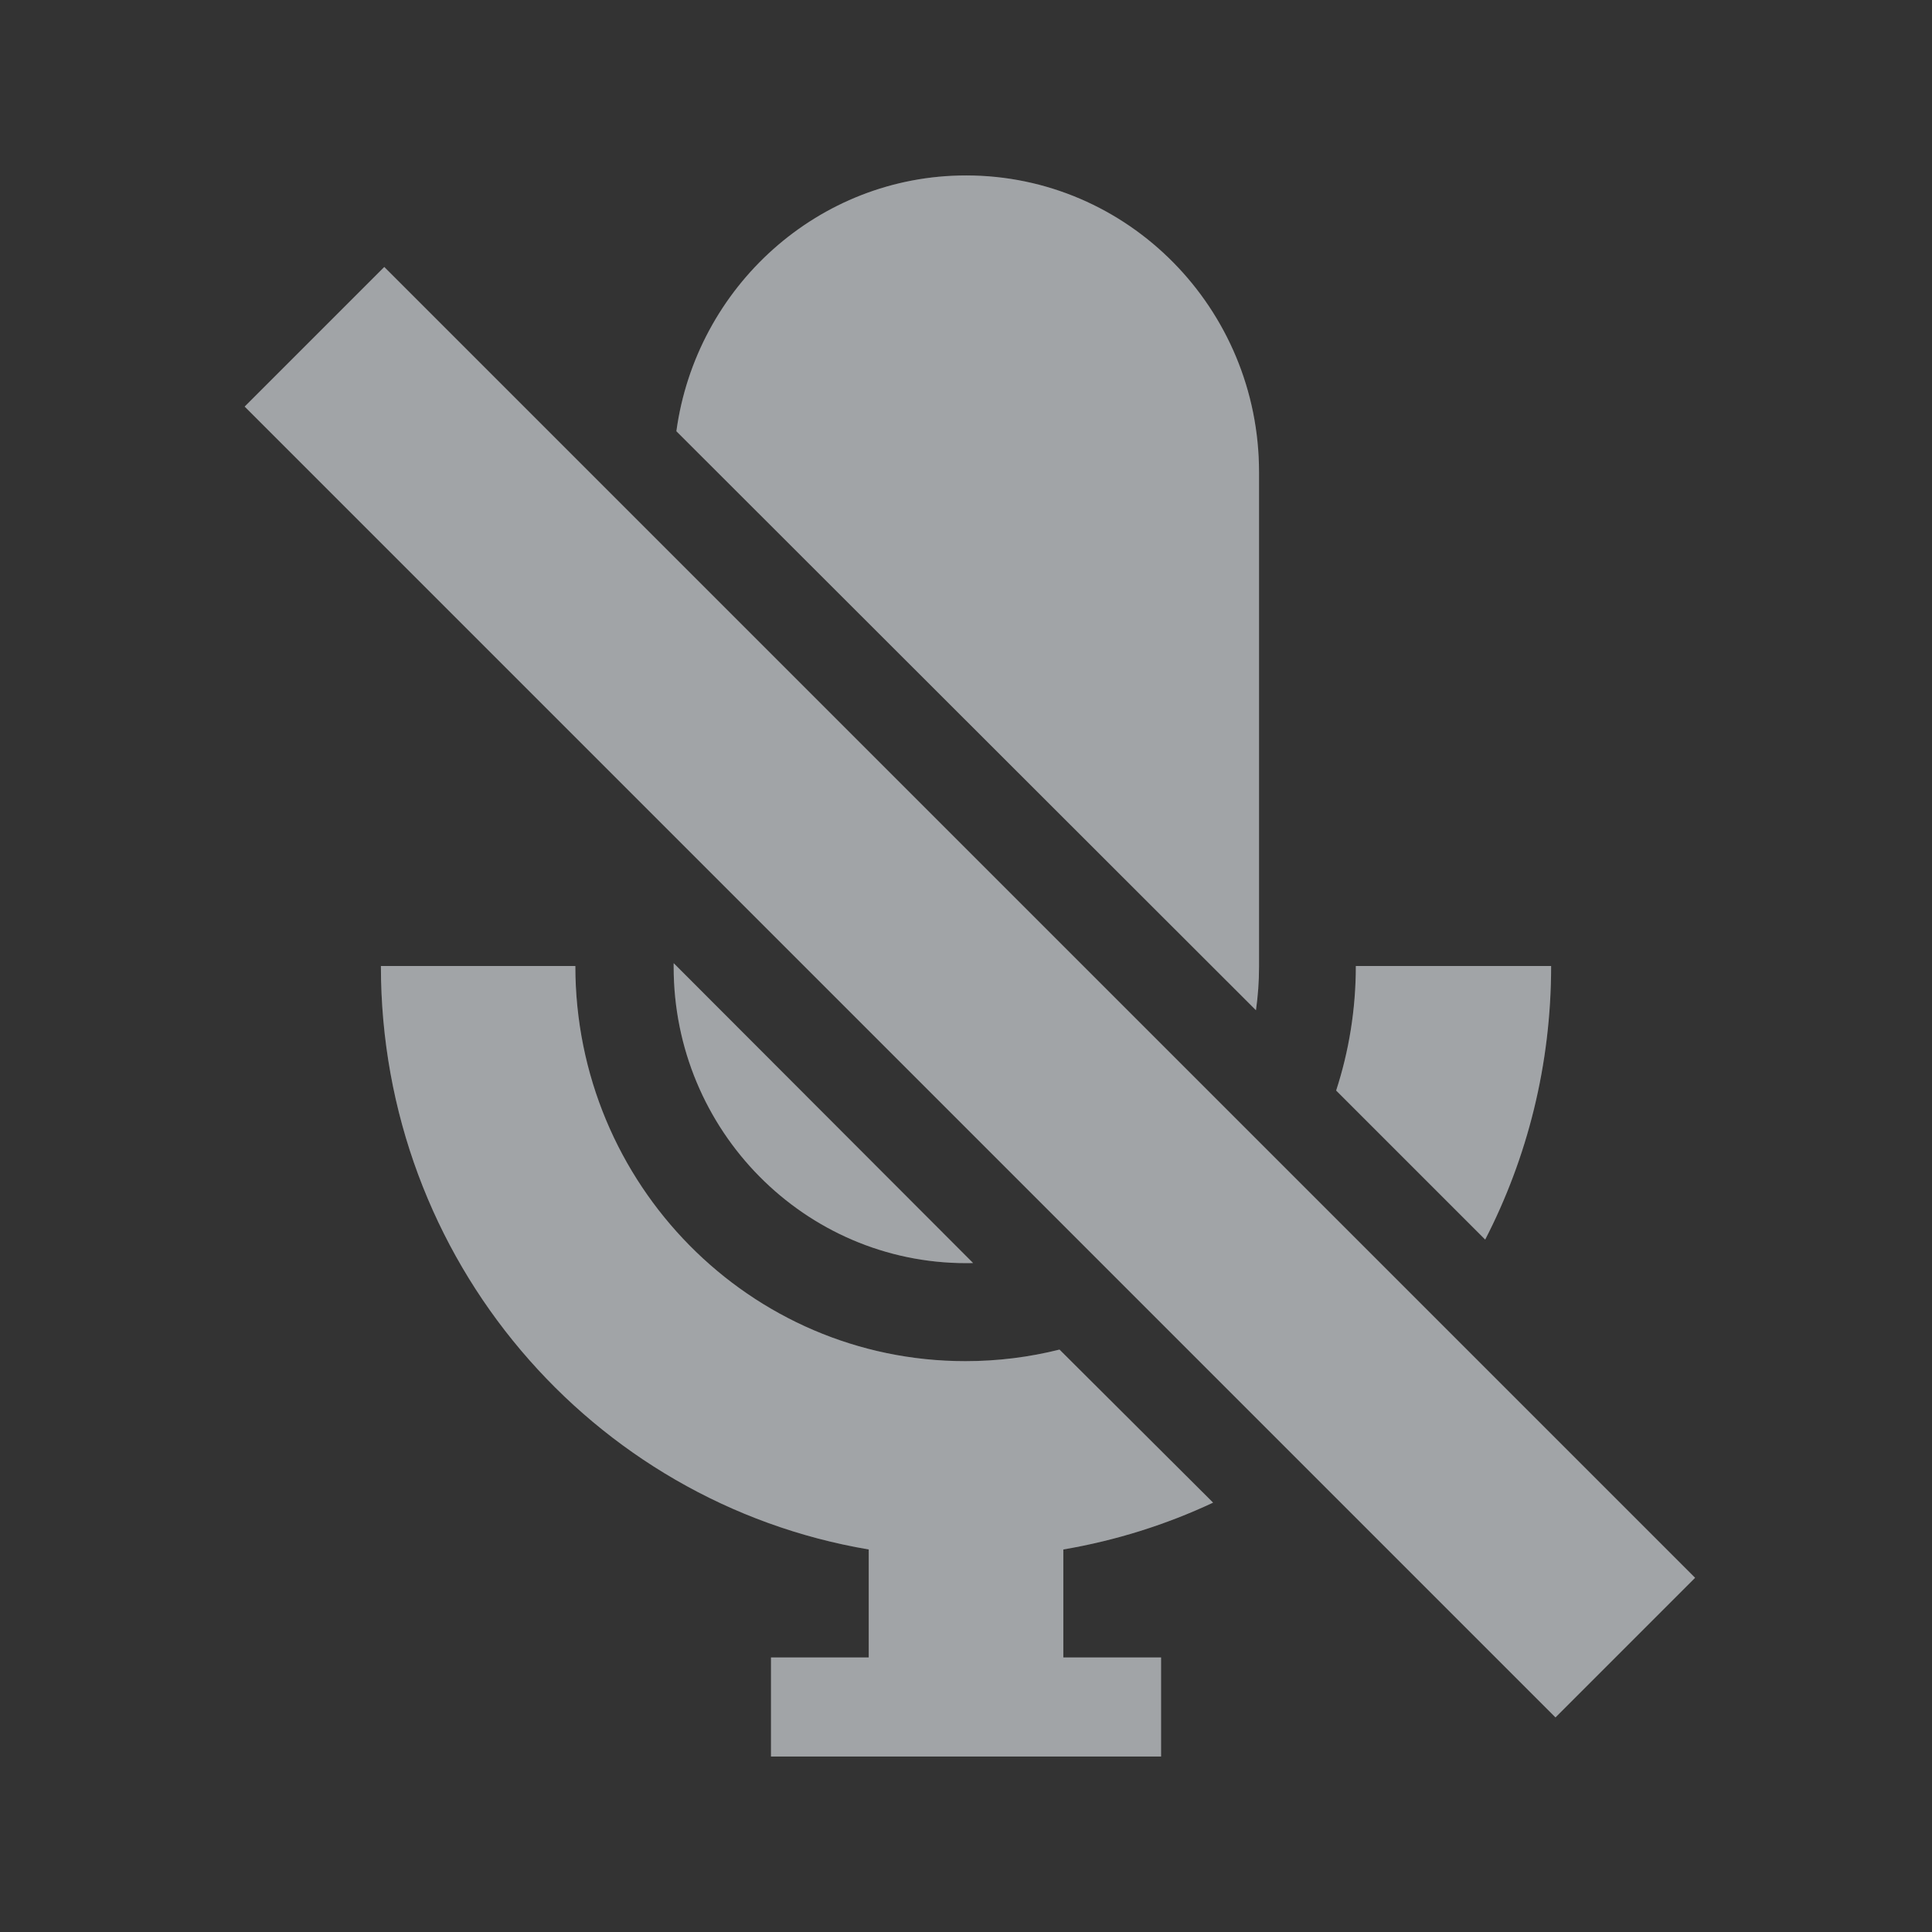 <svg width="64" height="64" version="1.1" viewBox="0 0 64 64" xmlns="http://www.w3.org/2000/svg" xmlns:xlink="http://www.w3.org/1999/xlink">
 <rect x="0" y="0" width="64" height="64" fill="#333333" stroke="none"/>
 <filter id="alpha" x="0" y="0" width="1" height="1">
  <feColorMatrix in="SourceGraphic" values="0 0 0 0 1 0 0 0 0 1 0 0 0 0 1 0 0 0 1 0"/>
 </filter>
 <mask id="mask0">
  <g filter="url(#alpha)">
   <rect width="64" height="64" fill-opacity=".4"/>
  </g>
 </mask>
 <clipPath id="clip1">
  <rect width="64" height="64"/>
 </clipPath>
 <g id="surface5" clip-path="url(#clip1)" fill="#eceff4" opacity=".5">
  <path d="m41.605 33.465c0.066-0.469 0.102-0.945 0.102-1.434v-16.391c0-5.422-4.344-9.828-9.703-9.828-4.894 0-8.945 3.691-9.598 8.473"/>
  <path d="m38.34 39.465c0.137-0.121 0.27-0.242 0.398-0.371"/>
  <path d="m22.316 31.906v0.125c0 5.422 4.344 9.812 9.688 9.812 0.078 0 0.152 0 0.23-0.004"/>
  <path d="m35.098 44.707c-1 0.25-2.043 0.383-3.117 0.383-7.141 0-12.922-5.859-12.922-13.09h-6.441c0 9.734 6.984 17.777 16.16 19.328v3.578h-3.238v3.281h12.922v-3.281h-3.238v-3.578c1.746-0.297 3.41-0.824 4.961-1.551"/>
  <path d="m41.016 41.367c-0.129 0.129-0.258 0.25-0.391 0.375"/>
  <path d="m49.199 41.062c1.395-2.707 2.184-5.789 2.184-9.062h-6.469c0 1.441-0.23 2.828-0.652 4.125"/>
  <path d="m45.613 45.969c0-0.004 0-0.004 0.004-0.004"/>
  <path d="m45.227 46.344c0.133-0.121 0.262-0.246 0.387-0.375"/>
  <path d="m8.105 13.469 4.625-4.625 43.422 43.422-4.625 4.625z"/>
 </g>
 <use width="100%" height="100%" fill="#eceff4" mask="url(#mask0)" xlink:href="#surface5"/>
</svg>

